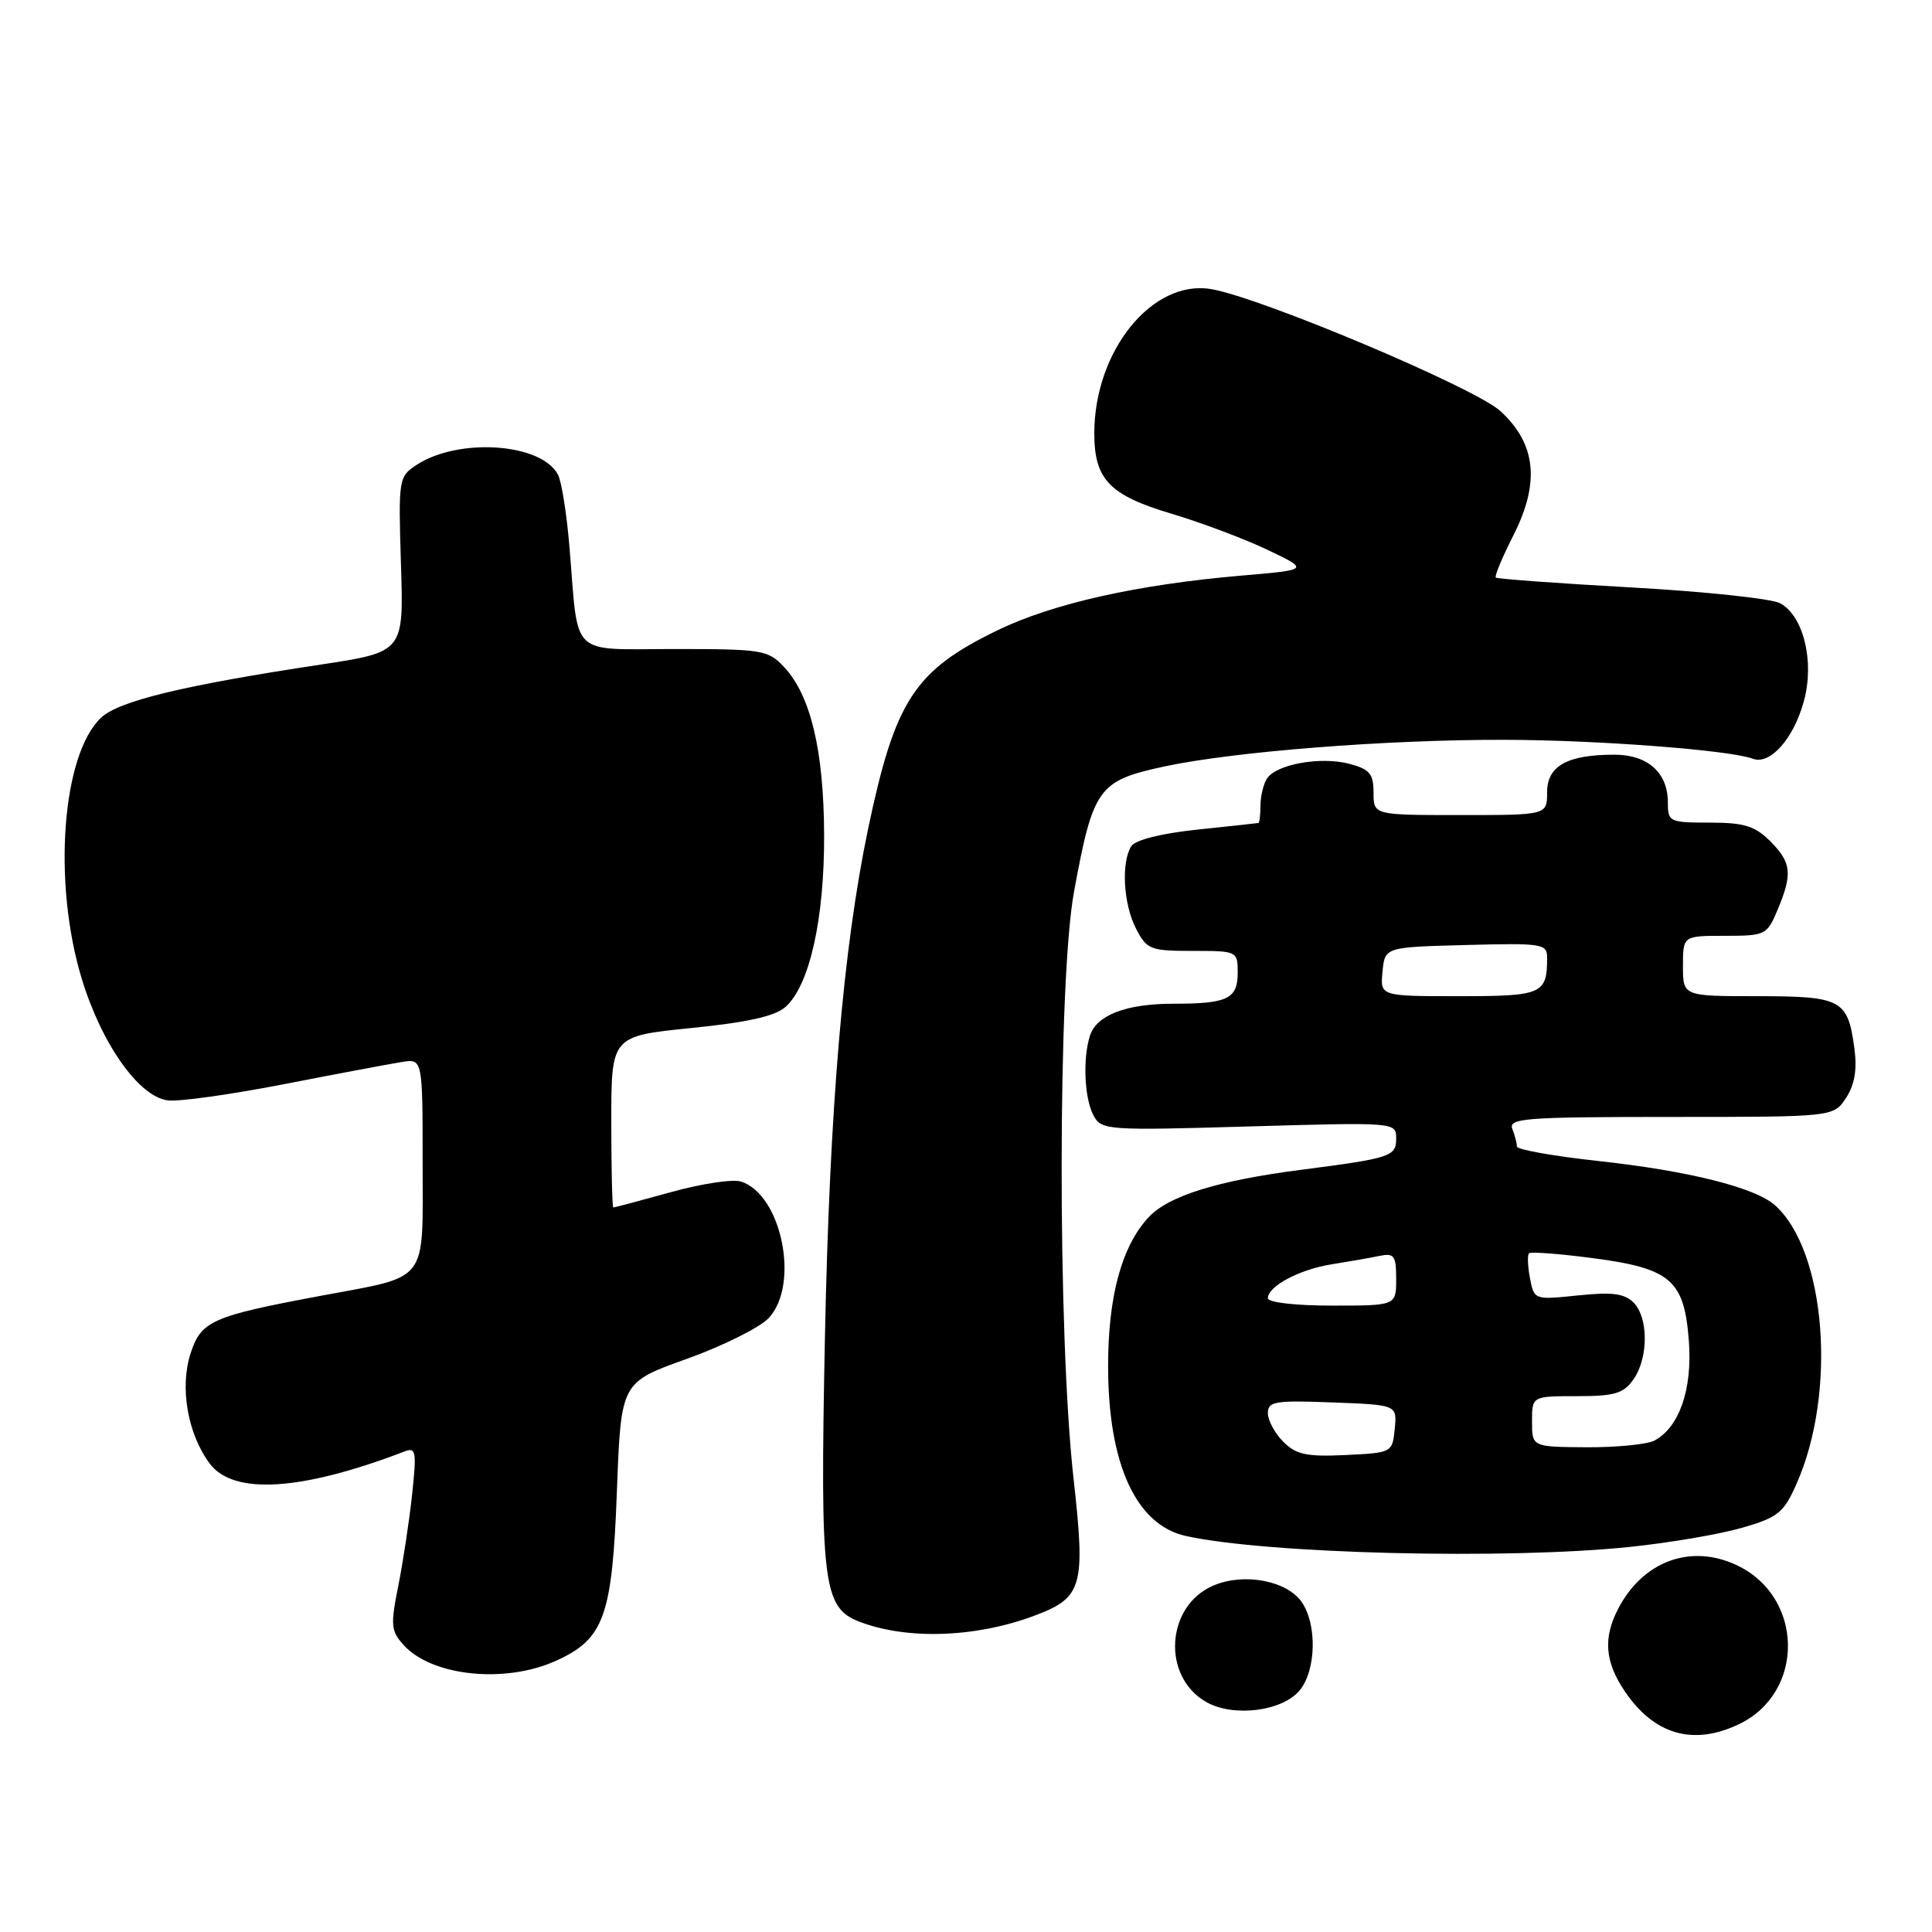 <?xml version="1.0" encoding="UTF-8" standalone="no"?>
<!DOCTYPE svg PUBLIC "-//W3C//DTD SVG 1.1//EN" "http://www.w3.org/Graphics/SVG/1.1/DTD/svg11.dtd" >
<svg xmlns="http://www.w3.org/2000/svg" xmlns:xlink="http://www.w3.org/1999/xlink" version="1.1" viewBox="0 0 256 256">
 <g >
 <path fill="currentColor"
d=" M 230.39 228.48 C 239.19 224.31 239.06 211.63 230.16 207.41 C 224.05 204.51 217.68 206.85 214.40 213.20 C 212.41 217.05 212.66 220.20 215.28 224.09 C 219.16 229.85 224.34 231.36 230.39 228.48 Z  M 172.24 223.95 C 174.41 221.28 174.53 215.20 172.47 212.26 C 170.50 209.45 164.90 208.38 160.86 210.06 C 154.48 212.70 153.87 222.16 159.86 225.54 C 163.48 227.58 169.97 226.75 172.24 223.95 Z  M 73.68 220.06 C 80.07 217.16 81.13 214.19 81.75 197.42 C 82.29 183.17 82.29 183.17 91.00 180.06 C 95.79 178.34 100.67 175.91 101.85 174.66 C 106.01 170.23 103.58 158.27 98.18 156.56 C 97.10 156.21 92.91 156.85 88.88 157.97 C 84.84 159.09 81.42 160.00 81.27 160.00 C 81.12 160.00 81.00 154.89 81.00 148.65 C 81.00 137.29 81.00 137.29 91.59 136.22 C 99.13 135.46 102.73 134.65 104.11 133.40 C 107.29 130.53 109.25 121.69 109.20 110.56 C 109.15 99.41 107.41 92.13 103.89 88.38 C 101.77 86.12 101.01 86.00 89.41 86.00 C 75.31 86.00 76.69 87.33 75.46 72.50 C 75.09 68.10 74.41 63.77 73.93 62.89 C 71.71 58.70 60.77 57.96 55.20 61.60 C 52.82 63.17 52.78 63.43 53.13 74.79 C 53.50 86.39 53.50 86.39 42.50 88.06 C 24.30 90.81 15.76 92.88 13.40 95.09 C 8.21 99.97 6.95 116.91 10.83 129.68 C 13.47 138.37 18.44 145.37 22.27 145.81 C 23.75 145.99 30.71 145.01 37.73 143.64 C 44.75 142.27 51.74 140.96 53.25 140.72 C 56.00 140.28 56.00 140.28 56.00 154.16 C 56.00 170.24 56.96 169.00 42.50 171.70 C 28.08 174.40 26.66 175.02 25.26 179.31 C 23.79 183.81 24.85 189.98 27.78 193.92 C 30.91 198.13 39.92 197.57 53.62 192.32 C 55.12 191.74 55.22 192.33 54.60 198.09 C 54.22 201.61 53.39 207.07 52.76 210.21 C 51.73 215.34 51.81 216.13 53.48 217.97 C 57.22 222.12 66.94 223.12 73.68 220.06 Z  M 136.95 214.13 C 143.46 211.71 143.86 210.32 142.24 195.82 C 140.12 176.78 140.16 129.89 142.31 118.18 C 144.85 104.38 145.51 103.46 154.24 101.57 C 163.43 99.59 183.73 97.99 199.40 98.03 C 211.66 98.05 229.26 99.40 232.23 100.53 C 234.54 101.42 237.69 97.88 239.04 92.84 C 240.45 87.62 238.96 81.59 235.87 79.93 C 234.73 79.32 225.87 78.38 216.17 77.84 C 206.46 77.30 198.38 76.71 198.20 76.53 C 198.01 76.35 199.07 73.82 200.54 70.92 C 204.08 63.93 203.54 58.80 198.81 54.47 C 195.43 51.37 166.88 39.34 160.43 38.30 C 152.65 37.03 145.00 46.51 145.00 57.43 C 145.00 63.52 147.01 65.62 155.20 68.06 C 159.12 69.23 164.85 71.38 167.92 72.84 C 173.50 75.50 173.50 75.50 164.50 76.27 C 150.69 77.46 139.51 79.96 132.17 83.52 C 121.17 88.85 118.61 92.78 115.04 109.77 C 111.71 125.71 109.92 146.76 109.30 177.56 C 108.66 209.64 109.06 213.00 113.79 214.85 C 120.07 217.30 129.17 217.02 136.95 214.13 Z  M 216.00 204.97 C 221.22 204.43 227.90 203.29 230.83 202.44 C 235.61 201.06 236.35 200.46 238.06 196.59 C 243.42 184.49 241.95 165.71 235.18 159.69 C 232.55 157.35 223.72 155.14 211.87 153.85 C 205.89 153.20 201.00 152.33 201.00 151.92 C 201.00 151.50 200.73 150.45 200.39 149.58 C 199.85 148.17 202.10 148.00 221.37 148.00 C 242.95 148.00 242.95 148.00 244.61 145.48 C 245.75 143.73 246.09 141.73 245.72 138.94 C 244.85 132.44 244.03 132.00 232.88 132.00 C 223.00 132.00 223.00 132.00 223.00 128.00 C 223.00 124.00 223.00 124.00 228.55 124.00 C 233.94 124.00 234.14 123.90 235.55 120.53 C 237.55 115.76 237.38 114.29 234.55 111.45 C 232.53 109.44 231.10 109.00 226.55 109.00 C 221.20 109.00 221.00 108.90 221.00 106.33 C 221.00 102.38 218.34 100.00 213.91 100.00 C 207.66 100.00 205.00 101.49 205.00 104.98 C 205.00 108.00 205.00 108.00 193.50 108.00 C 182.00 108.00 182.00 108.00 182.00 105.03 C 182.00 102.52 181.50 101.92 178.75 101.20 C 174.96 100.21 169.08 101.27 167.87 103.18 C 167.41 103.90 167.02 105.51 167.02 106.75 C 167.01 107.99 166.89 109.02 166.75 109.05 C 166.61 109.08 162.96 109.48 158.63 109.93 C 153.84 110.44 150.43 111.29 149.90 112.13 C 148.54 114.28 148.85 119.81 150.53 123.05 C 151.96 125.82 152.42 126.00 158.03 126.00 C 163.95 126.00 164.00 126.03 164.00 128.89 C 164.00 132.36 162.67 133.00 155.47 133.00 C 149.20 133.00 145.29 134.51 144.42 137.25 C 143.45 140.29 143.69 145.55 144.89 147.79 C 145.94 149.76 146.59 149.81 165.49 149.26 C 184.92 148.70 185.00 148.71 185.00 150.83 C 185.00 153.25 184.35 153.46 172.29 155.02 C 161.38 156.43 154.85 158.46 152.23 161.26 C 148.65 165.07 146.83 171.72 146.83 181.00 C 146.83 194.00 150.53 202.08 157.15 203.53 C 167.93 205.90 199.68 206.68 216.00 204.97 Z  M 170.05 191.05 C 168.92 189.92 168.00 188.21 168.00 187.25 C 168.00 185.69 168.95 185.54 176.56 185.83 C 185.12 186.15 185.12 186.15 184.81 189.33 C 184.50 192.48 184.46 192.50 178.30 192.80 C 173.13 193.04 171.75 192.75 170.05 191.05 Z  M 203.00 188.36 C 203.00 185.00 203.00 185.00 208.94 185.00 C 213.95 185.00 215.13 184.65 216.44 182.78 C 218.44 179.93 218.44 174.59 216.45 172.59 C 215.24 171.39 213.60 171.18 209.09 171.65 C 203.31 172.25 203.28 172.24 202.73 169.38 C 202.43 167.79 202.37 166.31 202.60 166.07 C 202.83 165.84 206.67 166.13 211.13 166.72 C 221.43 168.08 223.20 169.63 223.79 177.80 C 224.25 184.12 222.50 189.13 219.23 190.88 C 218.27 191.39 214.22 191.79 210.24 191.77 C 203.00 191.72 203.00 191.72 203.00 188.36 Z  M 168.00 172.02 C 168.00 170.43 172.21 168.19 176.50 167.52 C 178.70 167.17 181.51 166.68 182.75 166.42 C 184.74 166.01 185.00 166.36 185.00 169.48 C 185.00 173.00 185.00 173.00 176.50 173.00 C 171.63 173.00 168.00 172.58 168.00 172.02 Z  M 183.19 128.75 C 183.50 125.50 183.50 125.50 194.25 125.22 C 204.34 124.95 205.00 125.05 205.00 126.88 C 205.00 131.73 204.38 132.00 193.33 132.00 C 182.87 132.00 182.87 132.00 183.19 128.75 Z "/>
</g>
</svg>